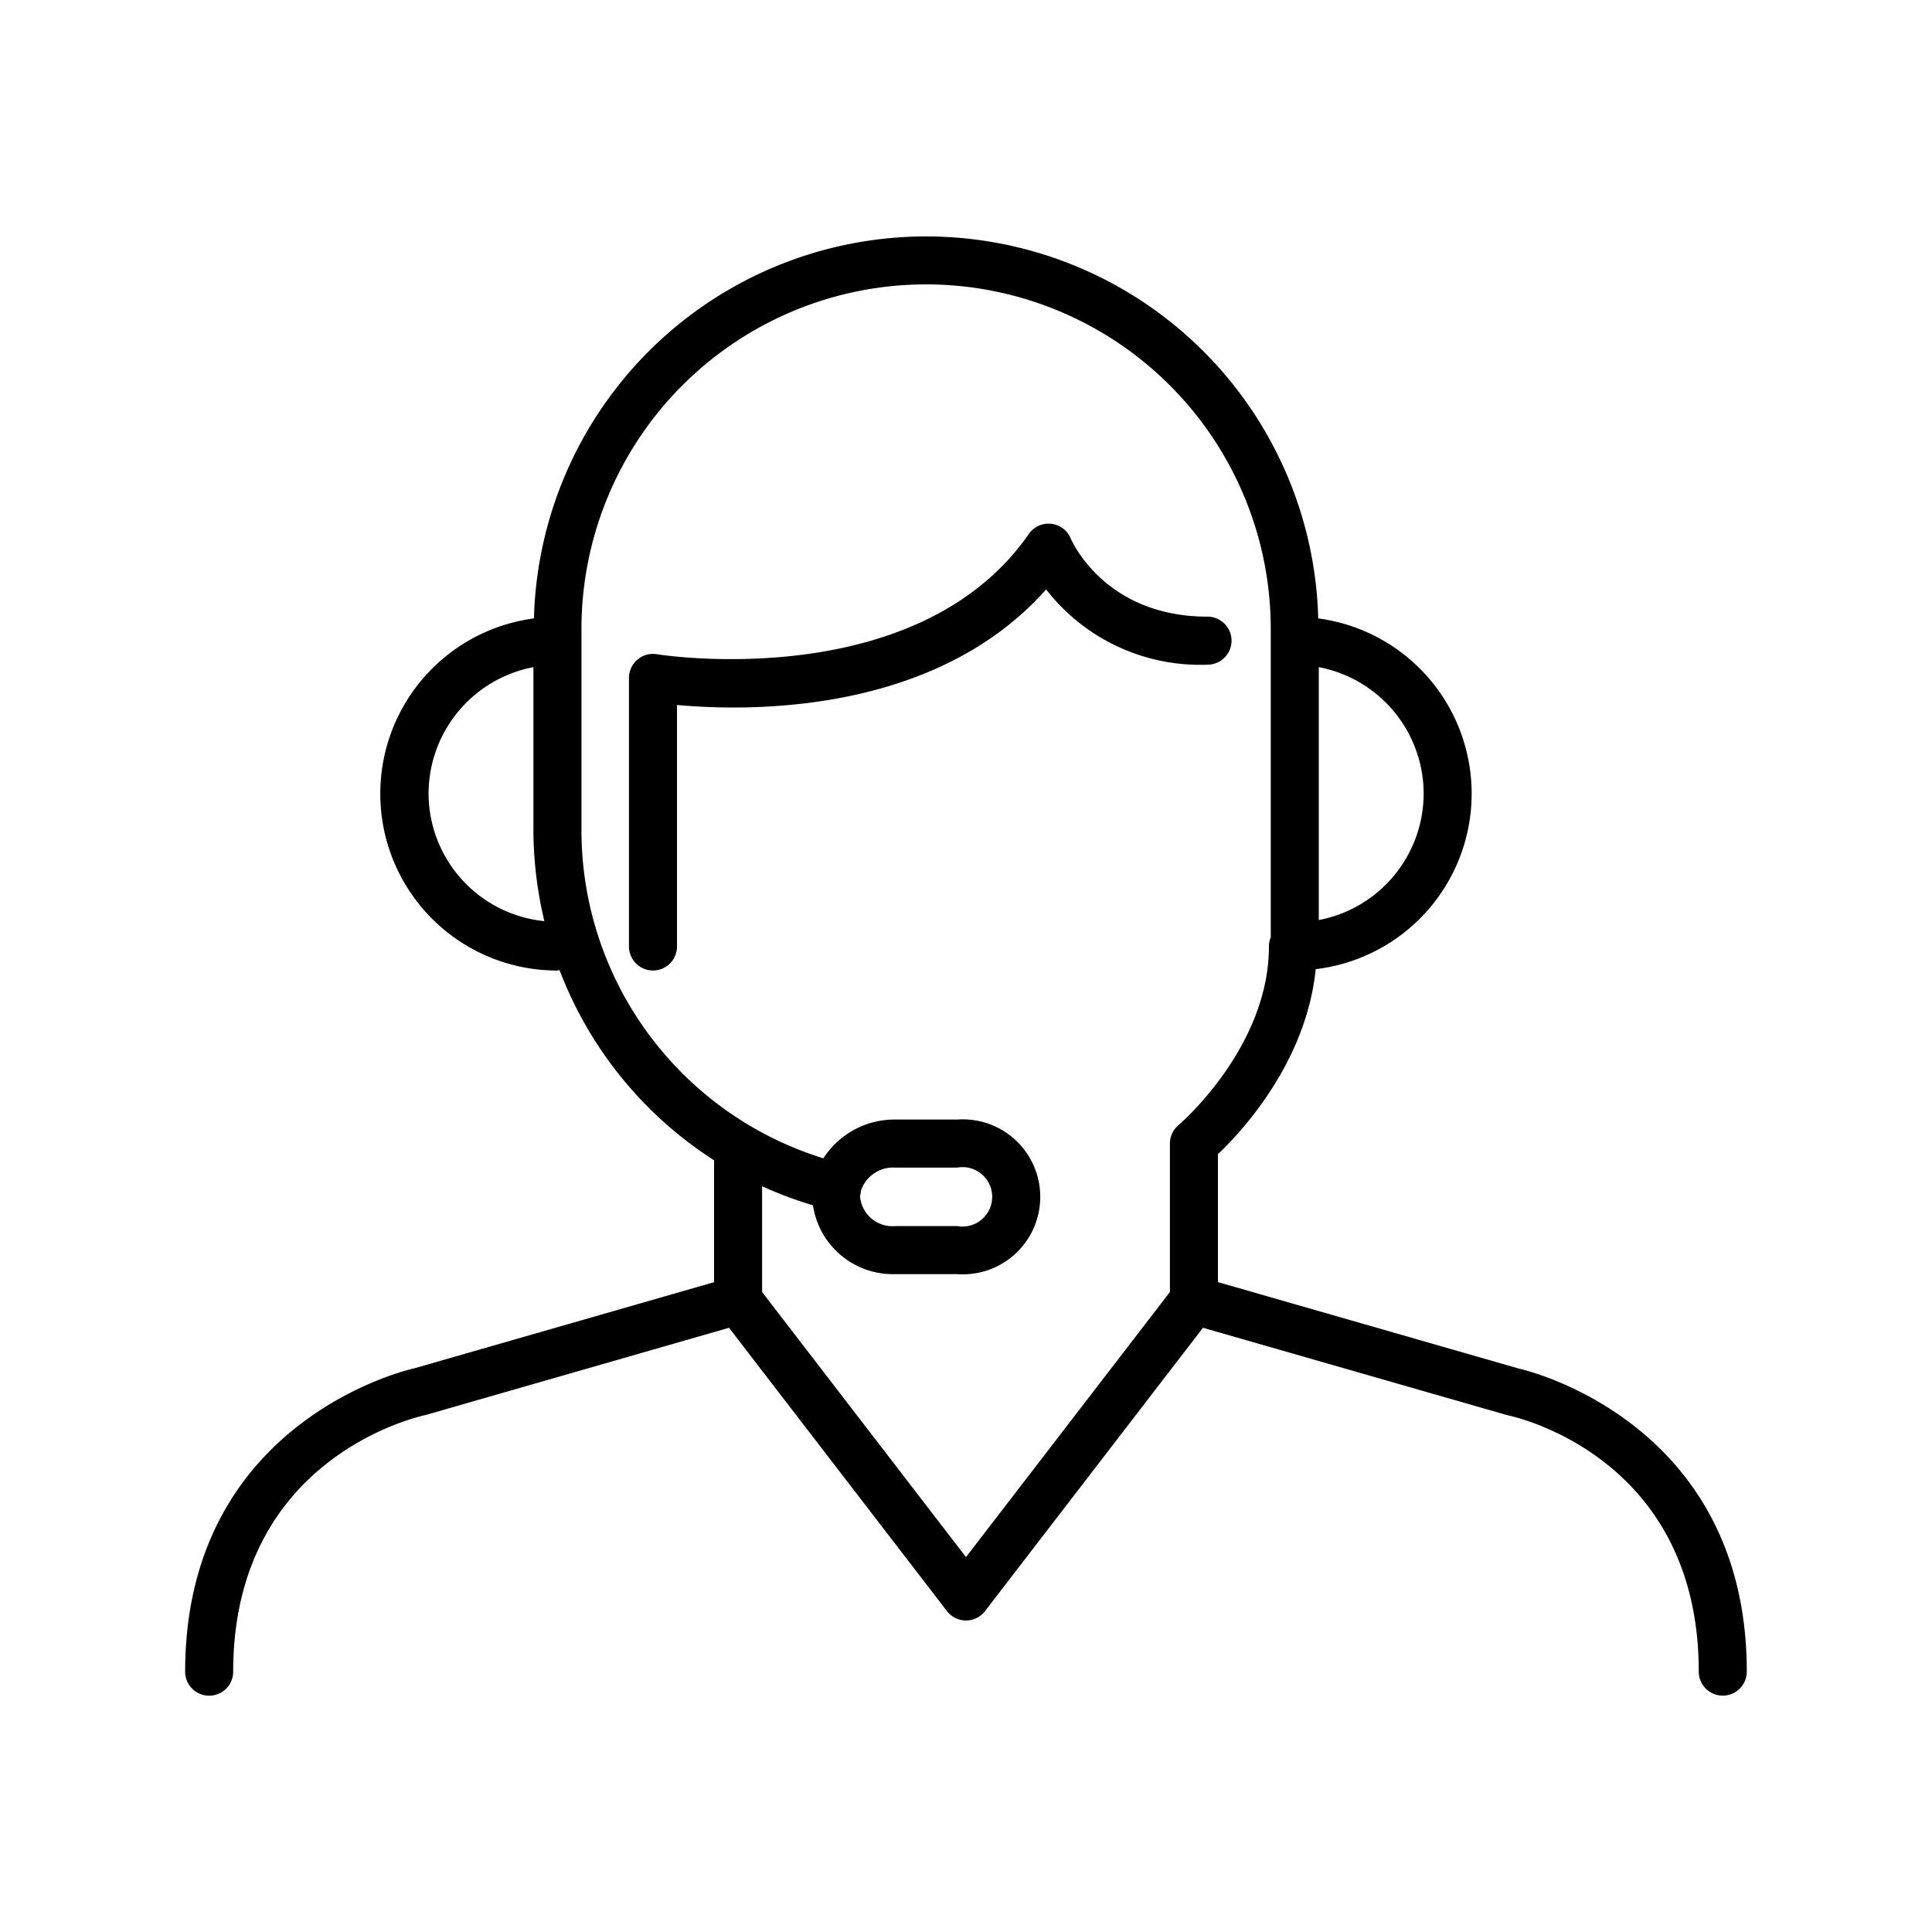 <svg xmlns="http://www.w3.org/2000/svg" data-name="Layer 3" viewBox="0 0 128 128"><path d="M100.666 90.683l-19.975-5.74v-8.474c1.576-1.5 5.854-6.087 6.477-12.26a11.711 11.711 0 00.169-23.238 25.99 25.99 0 00-51.962 0A11.715 11.715 0 0036.931 64.3c.05 0 .091-.024.14-.028a25.922 25.922 0 0010.237 12.6v8.076l-19.857 5.706c-.151.031-15.184 3.336-15.184 20.1a1.591 1.591 0 103.182 0c0-14.127 12.135-16.872 12.764-17.01L48.3 87.969l14.439 18.771a1.59 1.59 0 002.522 0L79.7 87.969l20.2 5.8c.517.107 12.647 2.78 12.647 16.98a1.591 1.591 0 103.182 0c.004-16.759-15.029-20.064-15.063-20.066zm-6.345-38.105a8.543 8.543 0 01-6.948 8.377V44.2a8.545 8.545 0 016.948 8.378zm-65.927 0A8.544 8.544 0 0135.34 44.2v10.756a26.161 26.161 0 00.726 6.072 8.52 8.52 0 01-7.672-8.45zM64 103.162L50.491 85.6v-7.007a26.058 26.058 0 003.37 1.26 5.354 5.354 0 005.439 4.562h4.121a5.134 5.134 0 100-10.242H59.3a5.6 5.6 0 00-4.749 2.569 22.764 22.764 0 01-16.028-21.786v-13.28a22.834 22.834 0 1145.668 0v20.358c0 .016.009.029.009.045a1.584 1.584 0 00-.13.628c0 6.71-5.933 11.787-5.993 11.838a1.594 1.594 0 00-.568 1.218V85.6zm-7-24.047c.007-.023.022-.04.028-.063a1.473 1.473 0 00.006-.15 2.254 2.254 0 012.266-1.547h4.121a1.969 1.969 0 110 3.877H59.3a2.152 2.152 0 01-2.316-1.932 1.657 1.657 0 01.016-.185z"/><path d="M80 44.038a1.591 1.591 0 000-3.183c-6.766 0-8.973-4.974-9.06-5.178a1.591 1.591 0 00-2.778-.3c-7.429 10.691-24.466 8-24.637 7.967a1.593 1.593 0 00-1.854 1.57v17.793a1.591 1.591 0 103.182 0v-16c4.689.429 17.066.667 24.456-7.655A12.923 12.923 0 0080 44.038z"/></svg>